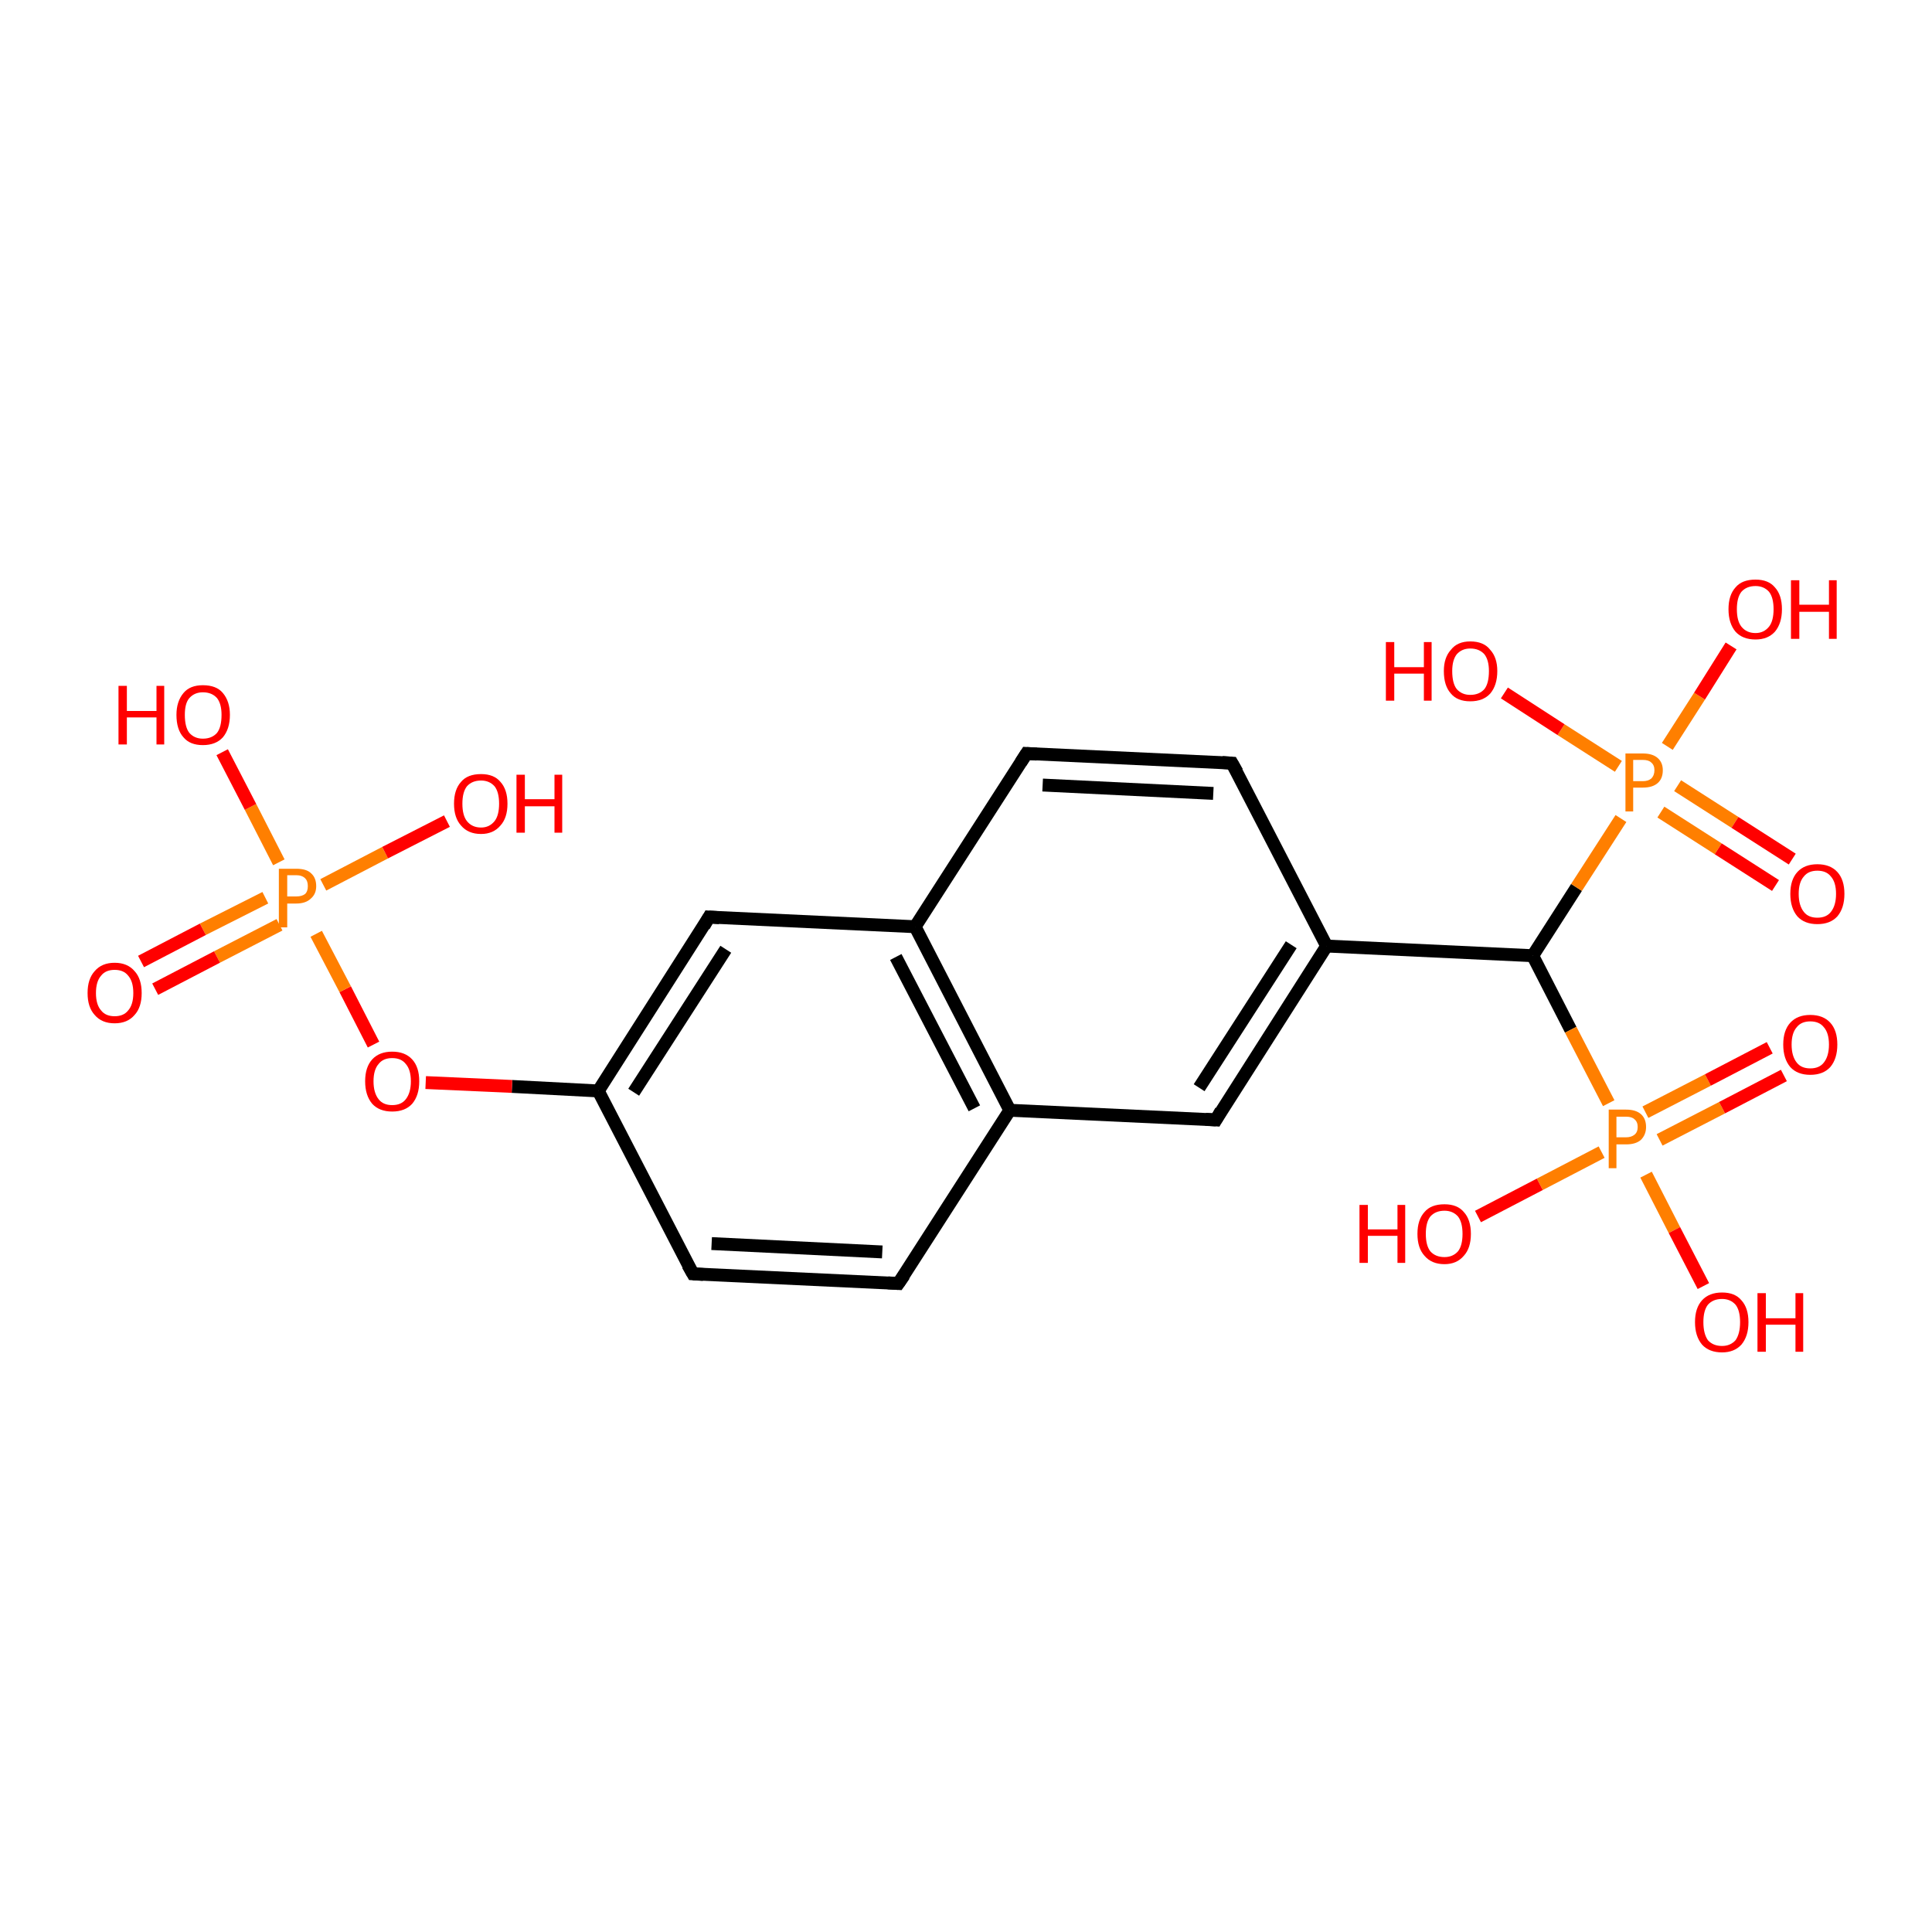 <?xml version='1.0' encoding='iso-8859-1'?>
<svg version='1.1' baseProfile='full'
              xmlns='http://www.w3.org/2000/svg'
                      xmlns:rdkit='http://www.rdkit.org/xml'
                      xmlns:xlink='http://www.w3.org/1999/xlink'
                  xml:space='preserve'
width='300px' height='300px' viewBox='0 0 300 300'>
<!-- END OF HEADER -->
<rect style='opacity:1.0;fill:#FFFFFF;stroke:none' width='300.0' height='300.0' x='0.0' y='0.0'> </rect>
<path class='bond-0 atom-0 atom-1' d='M 139.5,199.3 L 107.6,197.8' style='fill:none;fill-rule:evenodd;stroke:#000000;stroke-width:2.0px;stroke-linecap:butt;stroke-linejoin:miter;stroke-opacity:1' />
<path class='bond-0 atom-0 atom-1' d='M 137.0,194.4 L 110.5,193.1' style='fill:none;fill-rule:evenodd;stroke:#000000;stroke-width:2.0px;stroke-linecap:butt;stroke-linejoin:miter;stroke-opacity:1' />
<path class='bond-1 atom-1 atom-2' d='M 107.6,197.8 L 92.9,169.4' style='fill:none;fill-rule:evenodd;stroke:#000000;stroke-width:2.0px;stroke-linecap:butt;stroke-linejoin:miter;stroke-opacity:1' />
<path class='bond-2 atom-2 atom-3' d='M 92.9,169.4 L 110.1,142.4' style='fill:none;fill-rule:evenodd;stroke:#000000;stroke-width:2.0px;stroke-linecap:butt;stroke-linejoin:miter;stroke-opacity:1' />
<path class='bond-2 atom-2 atom-3' d='M 98.4,169.6 L 112.7,147.4' style='fill:none;fill-rule:evenodd;stroke:#000000;stroke-width:2.0px;stroke-linecap:butt;stroke-linejoin:miter;stroke-opacity:1' />
<path class='bond-3 atom-3 atom-4' d='M 110.1,142.4 L 142.1,143.9' style='fill:none;fill-rule:evenodd;stroke:#000000;stroke-width:2.0px;stroke-linecap:butt;stroke-linejoin:miter;stroke-opacity:1' />
<path class='bond-4 atom-4 atom-5' d='M 142.1,143.9 L 156.8,172.4' style='fill:none;fill-rule:evenodd;stroke:#000000;stroke-width:2.0px;stroke-linecap:butt;stroke-linejoin:miter;stroke-opacity:1' />
<path class='bond-4 atom-4 atom-5' d='M 139.1,148.6 L 151.3,172.1' style='fill:none;fill-rule:evenodd;stroke:#000000;stroke-width:2.0px;stroke-linecap:butt;stroke-linejoin:miter;stroke-opacity:1' />
<path class='bond-5 atom-5 atom-6' d='M 156.8,172.4 L 188.8,173.9' style='fill:none;fill-rule:evenodd;stroke:#000000;stroke-width:2.0px;stroke-linecap:butt;stroke-linejoin:miter;stroke-opacity:1' />
<path class='bond-6 atom-6 atom-7' d='M 188.8,173.9 L 206.0,146.9' style='fill:none;fill-rule:evenodd;stroke:#000000;stroke-width:2.0px;stroke-linecap:butt;stroke-linejoin:miter;stroke-opacity:1' />
<path class='bond-6 atom-6 atom-7' d='M 186.2,168.9 L 200.5,146.7' style='fill:none;fill-rule:evenodd;stroke:#000000;stroke-width:2.0px;stroke-linecap:butt;stroke-linejoin:miter;stroke-opacity:1' />
<path class='bond-7 atom-7 atom-8' d='M 206.0,146.9 L 191.3,118.5' style='fill:none;fill-rule:evenodd;stroke:#000000;stroke-width:2.0px;stroke-linecap:butt;stroke-linejoin:miter;stroke-opacity:1' />
<path class='bond-8 atom-8 atom-9' d='M 191.3,118.5 L 159.4,117.0' style='fill:none;fill-rule:evenodd;stroke:#000000;stroke-width:2.0px;stroke-linecap:butt;stroke-linejoin:miter;stroke-opacity:1' />
<path class='bond-8 atom-8 atom-9' d='M 188.4,123.2 L 161.9,121.9' style='fill:none;fill-rule:evenodd;stroke:#000000;stroke-width:2.0px;stroke-linecap:butt;stroke-linejoin:miter;stroke-opacity:1' />
<path class='bond-9 atom-7 atom-10' d='M 206.0,146.9 L 238.0,148.4' style='fill:none;fill-rule:evenodd;stroke:#000000;stroke-width:2.0px;stroke-linecap:butt;stroke-linejoin:miter;stroke-opacity:1' />
<path class='bond-10 atom-10 atom-11' d='M 238.0,148.4 L 243.9,159.9' style='fill:none;fill-rule:evenodd;stroke:#000000;stroke-width:2.0px;stroke-linecap:butt;stroke-linejoin:miter;stroke-opacity:1' />
<path class='bond-10 atom-10 atom-11' d='M 243.9,159.9 L 249.8,171.3' style='fill:none;fill-rule:evenodd;stroke:#FF7F00;stroke-width:2.0px;stroke-linecap:butt;stroke-linejoin:miter;stroke-opacity:1' />
<path class='bond-11 atom-11 atom-12' d='M 255.6,182.4 L 260.0,191.0' style='fill:none;fill-rule:evenodd;stroke:#FF7F00;stroke-width:2.0px;stroke-linecap:butt;stroke-linejoin:miter;stroke-opacity:1' />
<path class='bond-11 atom-11 atom-12' d='M 260.0,191.0 L 264.5,199.7' style='fill:none;fill-rule:evenodd;stroke:#FF0000;stroke-width:2.0px;stroke-linecap:butt;stroke-linejoin:miter;stroke-opacity:1' />
<path class='bond-12 atom-11 atom-13' d='M 257.7,177.0 L 267.4,172.0' style='fill:none;fill-rule:evenodd;stroke:#FF7F00;stroke-width:2.0px;stroke-linecap:butt;stroke-linejoin:miter;stroke-opacity:1' />
<path class='bond-12 atom-11 atom-13' d='M 267.4,172.0 L 277.0,167.0' style='fill:none;fill-rule:evenodd;stroke:#FF0000;stroke-width:2.0px;stroke-linecap:butt;stroke-linejoin:miter;stroke-opacity:1' />
<path class='bond-12 atom-11 atom-13' d='M 255.5,172.7 L 265.2,167.7' style='fill:none;fill-rule:evenodd;stroke:#FF7F00;stroke-width:2.0px;stroke-linecap:butt;stroke-linejoin:miter;stroke-opacity:1' />
<path class='bond-12 atom-11 atom-13' d='M 265.2,167.7 L 274.8,162.7' style='fill:none;fill-rule:evenodd;stroke:#FF0000;stroke-width:2.0px;stroke-linecap:butt;stroke-linejoin:miter;stroke-opacity:1' />
<path class='bond-13 atom-11 atom-14' d='M 248.7,178.9 L 239.1,183.9' style='fill:none;fill-rule:evenodd;stroke:#FF7F00;stroke-width:2.0px;stroke-linecap:butt;stroke-linejoin:miter;stroke-opacity:1' />
<path class='bond-13 atom-11 atom-14' d='M 239.1,183.9 L 229.5,188.9' style='fill:none;fill-rule:evenodd;stroke:#FF0000;stroke-width:2.0px;stroke-linecap:butt;stroke-linejoin:miter;stroke-opacity:1' />
<path class='bond-14 atom-10 atom-15' d='M 238.0,148.4 L 244.8,137.8' style='fill:none;fill-rule:evenodd;stroke:#000000;stroke-width:2.0px;stroke-linecap:butt;stroke-linejoin:miter;stroke-opacity:1' />
<path class='bond-14 atom-10 atom-15' d='M 244.8,137.8 L 251.7,127.1' style='fill:none;fill-rule:evenodd;stroke:#FF7F00;stroke-width:2.0px;stroke-linecap:butt;stroke-linejoin:miter;stroke-opacity:1' />
<path class='bond-15 atom-15 atom-16' d='M 258.9,115.9 L 263.9,108.1' style='fill:none;fill-rule:evenodd;stroke:#FF7F00;stroke-width:2.0px;stroke-linecap:butt;stroke-linejoin:miter;stroke-opacity:1' />
<path class='bond-15 atom-15 atom-16' d='M 263.9,108.1 L 268.8,100.3' style='fill:none;fill-rule:evenodd;stroke:#FF0000;stroke-width:2.0px;stroke-linecap:butt;stroke-linejoin:miter;stroke-opacity:1' />
<path class='bond-16 atom-15 atom-17' d='M 257.9,126.1 L 266.8,131.8' style='fill:none;fill-rule:evenodd;stroke:#FF7F00;stroke-width:2.0px;stroke-linecap:butt;stroke-linejoin:miter;stroke-opacity:1' />
<path class='bond-16 atom-15 atom-17' d='M 266.8,131.8 L 275.7,137.5' style='fill:none;fill-rule:evenodd;stroke:#FF0000;stroke-width:2.0px;stroke-linecap:butt;stroke-linejoin:miter;stroke-opacity:1' />
<path class='bond-16 atom-15 atom-17' d='M 260.5,122.0 L 269.4,127.7' style='fill:none;fill-rule:evenodd;stroke:#FF7F00;stroke-width:2.0px;stroke-linecap:butt;stroke-linejoin:miter;stroke-opacity:1' />
<path class='bond-16 atom-15 atom-17' d='M 269.4,127.7 L 278.3,133.4' style='fill:none;fill-rule:evenodd;stroke:#FF0000;stroke-width:2.0px;stroke-linecap:butt;stroke-linejoin:miter;stroke-opacity:1' />
<path class='bond-17 atom-15 atom-18' d='M 251.3,119.0 L 242.4,113.3' style='fill:none;fill-rule:evenodd;stroke:#FF7F00;stroke-width:2.0px;stroke-linecap:butt;stroke-linejoin:miter;stroke-opacity:1' />
<path class='bond-17 atom-15 atom-18' d='M 242.4,113.3 L 233.6,107.6' style='fill:none;fill-rule:evenodd;stroke:#FF0000;stroke-width:2.0px;stroke-linecap:butt;stroke-linejoin:miter;stroke-opacity:1' />
<path class='bond-18 atom-2 atom-19' d='M 92.9,169.4 L 79.5,168.7' style='fill:none;fill-rule:evenodd;stroke:#000000;stroke-width:2.0px;stroke-linecap:butt;stroke-linejoin:miter;stroke-opacity:1' />
<path class='bond-18 atom-2 atom-19' d='M 79.5,168.7 L 66.1,168.1' style='fill:none;fill-rule:evenodd;stroke:#FF0000;stroke-width:2.0px;stroke-linecap:butt;stroke-linejoin:miter;stroke-opacity:1' />
<path class='bond-19 atom-19 atom-20' d='M 58.0,162.2 L 53.6,153.6' style='fill:none;fill-rule:evenodd;stroke:#FF0000;stroke-width:2.0px;stroke-linecap:butt;stroke-linejoin:miter;stroke-opacity:1' />
<path class='bond-19 atom-19 atom-20' d='M 53.6,153.6 L 49.1,145.0' style='fill:none;fill-rule:evenodd;stroke:#FF7F00;stroke-width:2.0px;stroke-linecap:butt;stroke-linejoin:miter;stroke-opacity:1' />
<path class='bond-20 atom-20 atom-21' d='M 41.2,139.4 L 31.5,144.3' style='fill:none;fill-rule:evenodd;stroke:#FF7F00;stroke-width:2.0px;stroke-linecap:butt;stroke-linejoin:miter;stroke-opacity:1' />
<path class='bond-20 atom-20 atom-21' d='M 31.5,144.3 L 21.9,149.3' style='fill:none;fill-rule:evenodd;stroke:#FF0000;stroke-width:2.0px;stroke-linecap:butt;stroke-linejoin:miter;stroke-opacity:1' />
<path class='bond-20 atom-20 atom-21' d='M 43.4,143.6 L 33.7,148.6' style='fill:none;fill-rule:evenodd;stroke:#FF7F00;stroke-width:2.0px;stroke-linecap:butt;stroke-linejoin:miter;stroke-opacity:1' />
<path class='bond-20 atom-20 atom-21' d='M 33.7,148.6 L 24.1,153.6' style='fill:none;fill-rule:evenodd;stroke:#FF0000;stroke-width:2.0px;stroke-linecap:butt;stroke-linejoin:miter;stroke-opacity:1' />
<path class='bond-21 atom-20 atom-22' d='M 50.2,137.4 L 59.8,132.4' style='fill:none;fill-rule:evenodd;stroke:#FF7F00;stroke-width:2.0px;stroke-linecap:butt;stroke-linejoin:miter;stroke-opacity:1' />
<path class='bond-21 atom-20 atom-22' d='M 59.8,132.4 L 69.4,127.5' style='fill:none;fill-rule:evenodd;stroke:#FF0000;stroke-width:2.0px;stroke-linecap:butt;stroke-linejoin:miter;stroke-opacity:1' />
<path class='bond-22 atom-20 atom-23' d='M 43.3,133.9 L 38.9,125.3' style='fill:none;fill-rule:evenodd;stroke:#FF7F00;stroke-width:2.0px;stroke-linecap:butt;stroke-linejoin:miter;stroke-opacity:1' />
<path class='bond-22 atom-20 atom-23' d='M 38.9,125.3 L 34.5,116.8' style='fill:none;fill-rule:evenodd;stroke:#FF0000;stroke-width:2.0px;stroke-linecap:butt;stroke-linejoin:miter;stroke-opacity:1' />
<path class='bond-23 atom-5 atom-0' d='M 156.8,172.4 L 139.5,199.3' style='fill:none;fill-rule:evenodd;stroke:#000000;stroke-width:2.0px;stroke-linecap:butt;stroke-linejoin:miter;stroke-opacity:1' />
<path class='bond-24 atom-9 atom-4' d='M 159.4,117.0 L 142.1,143.9' style='fill:none;fill-rule:evenodd;stroke:#000000;stroke-width:2.0px;stroke-linecap:butt;stroke-linejoin:miter;stroke-opacity:1' />
<path d='M 137.9,199.2 L 139.5,199.3 L 140.4,198.0' style='fill:none;stroke:#000000;stroke-width:2.0px;stroke-linecap:butt;stroke-linejoin:miter;stroke-opacity:1;' />
<path d='M 109.2,197.9 L 107.6,197.8 L 106.8,196.4' style='fill:none;stroke:#000000;stroke-width:2.0px;stroke-linecap:butt;stroke-linejoin:miter;stroke-opacity:1;' />
<path d='M 109.3,143.8 L 110.1,142.4 L 111.7,142.5' style='fill:none;stroke:#000000;stroke-width:2.0px;stroke-linecap:butt;stroke-linejoin:miter;stroke-opacity:1;' />
<path d='M 187.2,173.8 L 188.8,173.9 L 189.6,172.5' style='fill:none;stroke:#000000;stroke-width:2.0px;stroke-linecap:butt;stroke-linejoin:miter;stroke-opacity:1;' />
<path d='M 192.1,119.9 L 191.3,118.5 L 189.8,118.4' style='fill:none;stroke:#000000;stroke-width:2.0px;stroke-linecap:butt;stroke-linejoin:miter;stroke-opacity:1;' />
<path d='M 161.0,117.1 L 159.4,117.0 L 158.5,118.4' style='fill:none;stroke:#000000;stroke-width:2.0px;stroke-linecap:butt;stroke-linejoin:miter;stroke-opacity:1;' />
<path class='atom-11' d='M 252.5 172.3
Q 254.0 172.3, 254.8 173.0
Q 255.6 173.7, 255.6 175.0
Q 255.6 176.2, 254.8 177.0
Q 254.0 177.7, 252.5 177.7
L 251.0 177.7
L 251.0 181.4
L 249.8 181.4
L 249.8 172.3
L 252.5 172.3
M 252.5 176.6
Q 253.3 176.6, 253.8 176.2
Q 254.3 175.8, 254.3 175.0
Q 254.3 174.2, 253.8 173.8
Q 253.4 173.4, 252.5 173.4
L 251.0 173.4
L 251.0 176.6
L 252.5 176.6
' fill='#FF7F00'/>
<path class='atom-12' d='M 263.2 205.3
Q 263.2 203.1, 264.3 201.9
Q 265.4 200.7, 267.4 200.7
Q 269.4 200.7, 270.4 201.9
Q 271.5 203.1, 271.5 205.3
Q 271.5 207.5, 270.4 208.8
Q 269.3 210.0, 267.4 210.0
Q 265.4 210.0, 264.3 208.8
Q 263.2 207.5, 263.2 205.3
M 267.4 209.0
Q 268.7 209.0, 269.5 208.1
Q 270.2 207.1, 270.2 205.3
Q 270.2 203.5, 269.5 202.6
Q 268.7 201.7, 267.4 201.7
Q 266.0 201.7, 265.2 202.6
Q 264.5 203.5, 264.5 205.3
Q 264.5 207.1, 265.2 208.1
Q 266.0 209.0, 267.4 209.0
' fill='#FF0000'/>
<path class='atom-12' d='M 272.9 200.8
L 274.2 200.8
L 274.2 204.7
L 278.8 204.7
L 278.8 200.8
L 280.0 200.8
L 280.0 209.9
L 278.8 209.9
L 278.8 205.7
L 274.2 205.7
L 274.2 209.9
L 272.9 209.9
L 272.9 200.8
' fill='#FF0000'/>
<path class='atom-13' d='M 276.9 162.2
Q 276.9 160.0, 278.0 158.8
Q 279.1 157.6, 281.1 157.6
Q 283.1 157.6, 284.2 158.8
Q 285.3 160.0, 285.3 162.2
Q 285.3 164.4, 284.2 165.7
Q 283.1 166.9, 281.1 166.9
Q 279.1 166.9, 278.0 165.7
Q 276.9 164.4, 276.9 162.2
M 281.1 165.9
Q 282.5 165.9, 283.2 165.0
Q 284.0 164.0, 284.0 162.2
Q 284.0 160.4, 283.2 159.5
Q 282.5 158.6, 281.1 158.6
Q 279.7 158.6, 279.0 159.5
Q 278.2 160.4, 278.2 162.2
Q 278.2 164.0, 279.0 165.0
Q 279.7 165.9, 281.1 165.9
' fill='#FF0000'/>
<path class='atom-14' d='M 211.1 187.1
L 212.4 187.1
L 212.4 190.9
L 217.0 190.9
L 217.0 187.1
L 218.2 187.1
L 218.2 196.1
L 217.0 196.1
L 217.0 191.9
L 212.4 191.9
L 212.4 196.1
L 211.1 196.1
L 211.1 187.1
' fill='#FF0000'/>
<path class='atom-14' d='M 220.1 191.6
Q 220.1 189.4, 221.2 188.2
Q 222.2 187.0, 224.3 187.0
Q 226.3 187.0, 227.3 188.2
Q 228.4 189.4, 228.4 191.6
Q 228.4 193.8, 227.3 195.0
Q 226.2 196.3, 224.3 196.3
Q 222.3 196.3, 221.2 195.0
Q 220.1 193.8, 220.1 191.6
M 224.3 195.2
Q 225.6 195.2, 226.4 194.3
Q 227.1 193.4, 227.1 191.6
Q 227.1 189.8, 226.4 188.9
Q 225.6 188.0, 224.3 188.0
Q 222.9 188.0, 222.1 188.9
Q 221.4 189.8, 221.4 191.6
Q 221.4 193.4, 222.1 194.3
Q 222.9 195.2, 224.3 195.2
' fill='#FF0000'/>
<path class='atom-15' d='M 255.1 117.0
Q 256.6 117.0, 257.4 117.7
Q 258.2 118.4, 258.2 119.6
Q 258.2 120.9, 257.4 121.6
Q 256.6 122.3, 255.1 122.3
L 253.6 122.3
L 253.6 126.0
L 252.4 126.0
L 252.4 117.0
L 255.1 117.0
M 255.1 121.3
Q 255.9 121.3, 256.4 120.9
Q 256.9 120.4, 256.9 119.6
Q 256.9 118.8, 256.4 118.4
Q 256.0 118.0, 255.1 118.0
L 253.6 118.0
L 253.6 121.3
L 255.1 121.3
' fill='#FF7F00'/>
<path class='atom-16' d='M 268.4 94.6
Q 268.4 92.4, 269.5 91.2
Q 270.5 90.0, 272.6 90.0
Q 274.6 90.0, 275.6 91.2
Q 276.7 92.4, 276.7 94.6
Q 276.7 96.8, 275.6 98.1
Q 274.5 99.3, 272.6 99.3
Q 270.6 99.3, 269.5 98.1
Q 268.4 96.8, 268.4 94.6
M 272.6 98.3
Q 273.9 98.3, 274.7 97.3
Q 275.4 96.4, 275.4 94.6
Q 275.4 92.8, 274.7 91.9
Q 273.9 91.0, 272.6 91.0
Q 271.2 91.0, 270.4 91.9
Q 269.7 92.8, 269.7 94.6
Q 269.7 96.4, 270.4 97.3
Q 271.2 98.3, 272.6 98.3
' fill='#FF0000'/>
<path class='atom-16' d='M 278.1 90.1
L 279.4 90.1
L 279.4 93.9
L 284.0 93.9
L 284.0 90.1
L 285.2 90.1
L 285.2 99.2
L 284.0 99.2
L 284.0 95.0
L 279.4 95.0
L 279.4 99.2
L 278.1 99.2
L 278.1 90.1
' fill='#FF0000'/>
<path class='atom-17' d='M 278.0 138.8
Q 278.0 136.6, 279.1 135.4
Q 280.2 134.2, 282.2 134.2
Q 284.2 134.2, 285.3 135.4
Q 286.4 136.6, 286.4 138.8
Q 286.4 141.0, 285.3 142.3
Q 284.2 143.5, 282.2 143.5
Q 280.2 143.5, 279.1 142.3
Q 278.0 141.0, 278.0 138.8
M 282.2 142.5
Q 283.6 142.5, 284.3 141.6
Q 285.1 140.6, 285.1 138.8
Q 285.1 137.0, 284.3 136.1
Q 283.6 135.2, 282.2 135.2
Q 280.8 135.2, 280.1 136.1
Q 279.3 137.0, 279.3 138.8
Q 279.3 140.6, 280.1 141.6
Q 280.8 142.5, 282.2 142.5
' fill='#FF0000'/>
<path class='atom-18' d='M 215.2 99.7
L 216.5 99.7
L 216.5 103.6
L 221.1 103.6
L 221.1 99.7
L 222.3 99.7
L 222.3 108.8
L 221.1 108.8
L 221.1 104.6
L 216.5 104.6
L 216.5 108.8
L 215.2 108.8
L 215.2 99.7
' fill='#FF0000'/>
<path class='atom-18' d='M 224.2 104.2
Q 224.2 102.1, 225.3 100.9
Q 226.3 99.6, 228.3 99.6
Q 230.4 99.6, 231.4 100.9
Q 232.5 102.1, 232.5 104.2
Q 232.5 106.4, 231.4 107.7
Q 230.3 108.9, 228.3 108.9
Q 226.3 108.9, 225.3 107.7
Q 224.2 106.5, 224.2 104.2
M 228.3 107.9
Q 229.7 107.9, 230.5 107.0
Q 231.2 106.1, 231.2 104.2
Q 231.2 102.5, 230.5 101.6
Q 229.7 100.7, 228.3 100.7
Q 227.0 100.7, 226.2 101.6
Q 225.5 102.5, 225.5 104.2
Q 225.5 106.1, 226.2 107.0
Q 227.0 107.9, 228.3 107.9
' fill='#FF0000'/>
<path class='atom-19' d='M 56.7 167.9
Q 56.7 165.7, 57.8 164.5
Q 58.9 163.3, 60.9 163.3
Q 62.9 163.3, 64.0 164.5
Q 65.1 165.7, 65.1 167.9
Q 65.1 170.1, 64.0 171.4
Q 62.9 172.6, 60.9 172.6
Q 58.9 172.6, 57.8 171.4
Q 56.7 170.1, 56.7 167.9
M 60.9 171.6
Q 62.3 171.6, 63.0 170.7
Q 63.8 169.7, 63.8 167.9
Q 63.8 166.1, 63.0 165.2
Q 62.3 164.3, 60.9 164.3
Q 59.5 164.3, 58.8 165.2
Q 58.0 166.1, 58.0 167.9
Q 58.0 169.7, 58.8 170.7
Q 59.5 171.6, 60.9 171.6
' fill='#FF0000'/>
<path class='atom-20' d='M 46.0 134.9
Q 47.6 134.9, 48.3 135.6
Q 49.1 136.3, 49.1 137.6
Q 49.1 138.8, 48.3 139.5
Q 47.5 140.3, 46.0 140.3
L 44.6 140.3
L 44.6 144.0
L 43.3 144.0
L 43.3 134.9
L 46.0 134.9
M 46.0 139.2
Q 46.9 139.2, 47.4 138.8
Q 47.8 138.4, 47.8 137.6
Q 47.8 136.8, 47.4 136.4
Q 46.9 135.9, 46.0 135.9
L 44.6 135.9
L 44.6 139.2
L 46.0 139.2
' fill='#FF7F00'/>
<path class='atom-21' d='M 13.6 154.2
Q 13.6 152.0, 14.7 150.8
Q 15.8 149.5, 17.8 149.5
Q 19.8 149.5, 20.9 150.8
Q 22.0 152.0, 22.0 154.2
Q 22.0 156.4, 20.9 157.6
Q 19.8 158.9, 17.8 158.9
Q 15.8 158.9, 14.7 157.6
Q 13.6 156.4, 13.6 154.2
M 17.8 157.8
Q 19.2 157.8, 19.9 156.9
Q 20.7 156.0, 20.7 154.2
Q 20.7 152.4, 19.9 151.5
Q 19.2 150.6, 17.8 150.6
Q 16.4 150.6, 15.7 151.5
Q 14.9 152.4, 14.9 154.2
Q 14.9 156.0, 15.7 156.9
Q 16.4 157.8, 17.8 157.8
' fill='#FF0000'/>
<path class='atom-22' d='M 70.5 124.8
Q 70.5 122.6, 71.6 121.4
Q 72.6 120.2, 74.7 120.2
Q 76.7 120.2, 77.7 121.4
Q 78.8 122.6, 78.8 124.8
Q 78.8 127.0, 77.7 128.2
Q 76.6 129.5, 74.7 129.5
Q 72.7 129.5, 71.6 128.2
Q 70.5 127.0, 70.5 124.8
M 74.7 128.5
Q 76.0 128.5, 76.8 127.5
Q 77.5 126.6, 77.5 124.8
Q 77.5 123.0, 76.8 122.1
Q 76.0 121.2, 74.7 121.2
Q 73.3 121.2, 72.5 122.1
Q 71.8 123.0, 71.8 124.8
Q 71.8 126.6, 72.5 127.5
Q 73.3 128.5, 74.7 128.5
' fill='#FF0000'/>
<path class='atom-22' d='M 80.2 120.3
L 81.5 120.3
L 81.5 124.1
L 86.1 124.1
L 86.1 120.3
L 87.3 120.3
L 87.3 129.3
L 86.1 129.3
L 86.1 125.2
L 81.5 125.2
L 81.5 129.3
L 80.2 129.3
L 80.2 120.3
' fill='#FF0000'/>
<path class='atom-23' d='M 18.4 106.5
L 19.7 106.5
L 19.7 110.4
L 24.3 110.4
L 24.3 106.5
L 25.5 106.5
L 25.5 115.6
L 24.3 115.6
L 24.3 111.4
L 19.7 111.4
L 19.7 115.6
L 18.4 115.6
L 18.4 106.5
' fill='#FF0000'/>
<path class='atom-23' d='M 27.4 111.0
Q 27.4 108.9, 28.5 107.6
Q 29.5 106.4, 31.5 106.4
Q 33.6 106.4, 34.6 107.6
Q 35.7 108.9, 35.7 111.0
Q 35.7 113.2, 34.6 114.5
Q 33.5 115.7, 31.5 115.7
Q 29.5 115.7, 28.5 114.5
Q 27.4 113.3, 27.4 111.0
M 31.5 114.7
Q 32.9 114.7, 33.7 113.8
Q 34.4 112.9, 34.4 111.0
Q 34.4 109.3, 33.7 108.4
Q 32.9 107.5, 31.5 107.5
Q 30.2 107.5, 29.4 108.4
Q 28.7 109.2, 28.7 111.0
Q 28.7 112.9, 29.4 113.8
Q 30.2 114.7, 31.5 114.7
' fill='#FF0000'/>
</svg>
